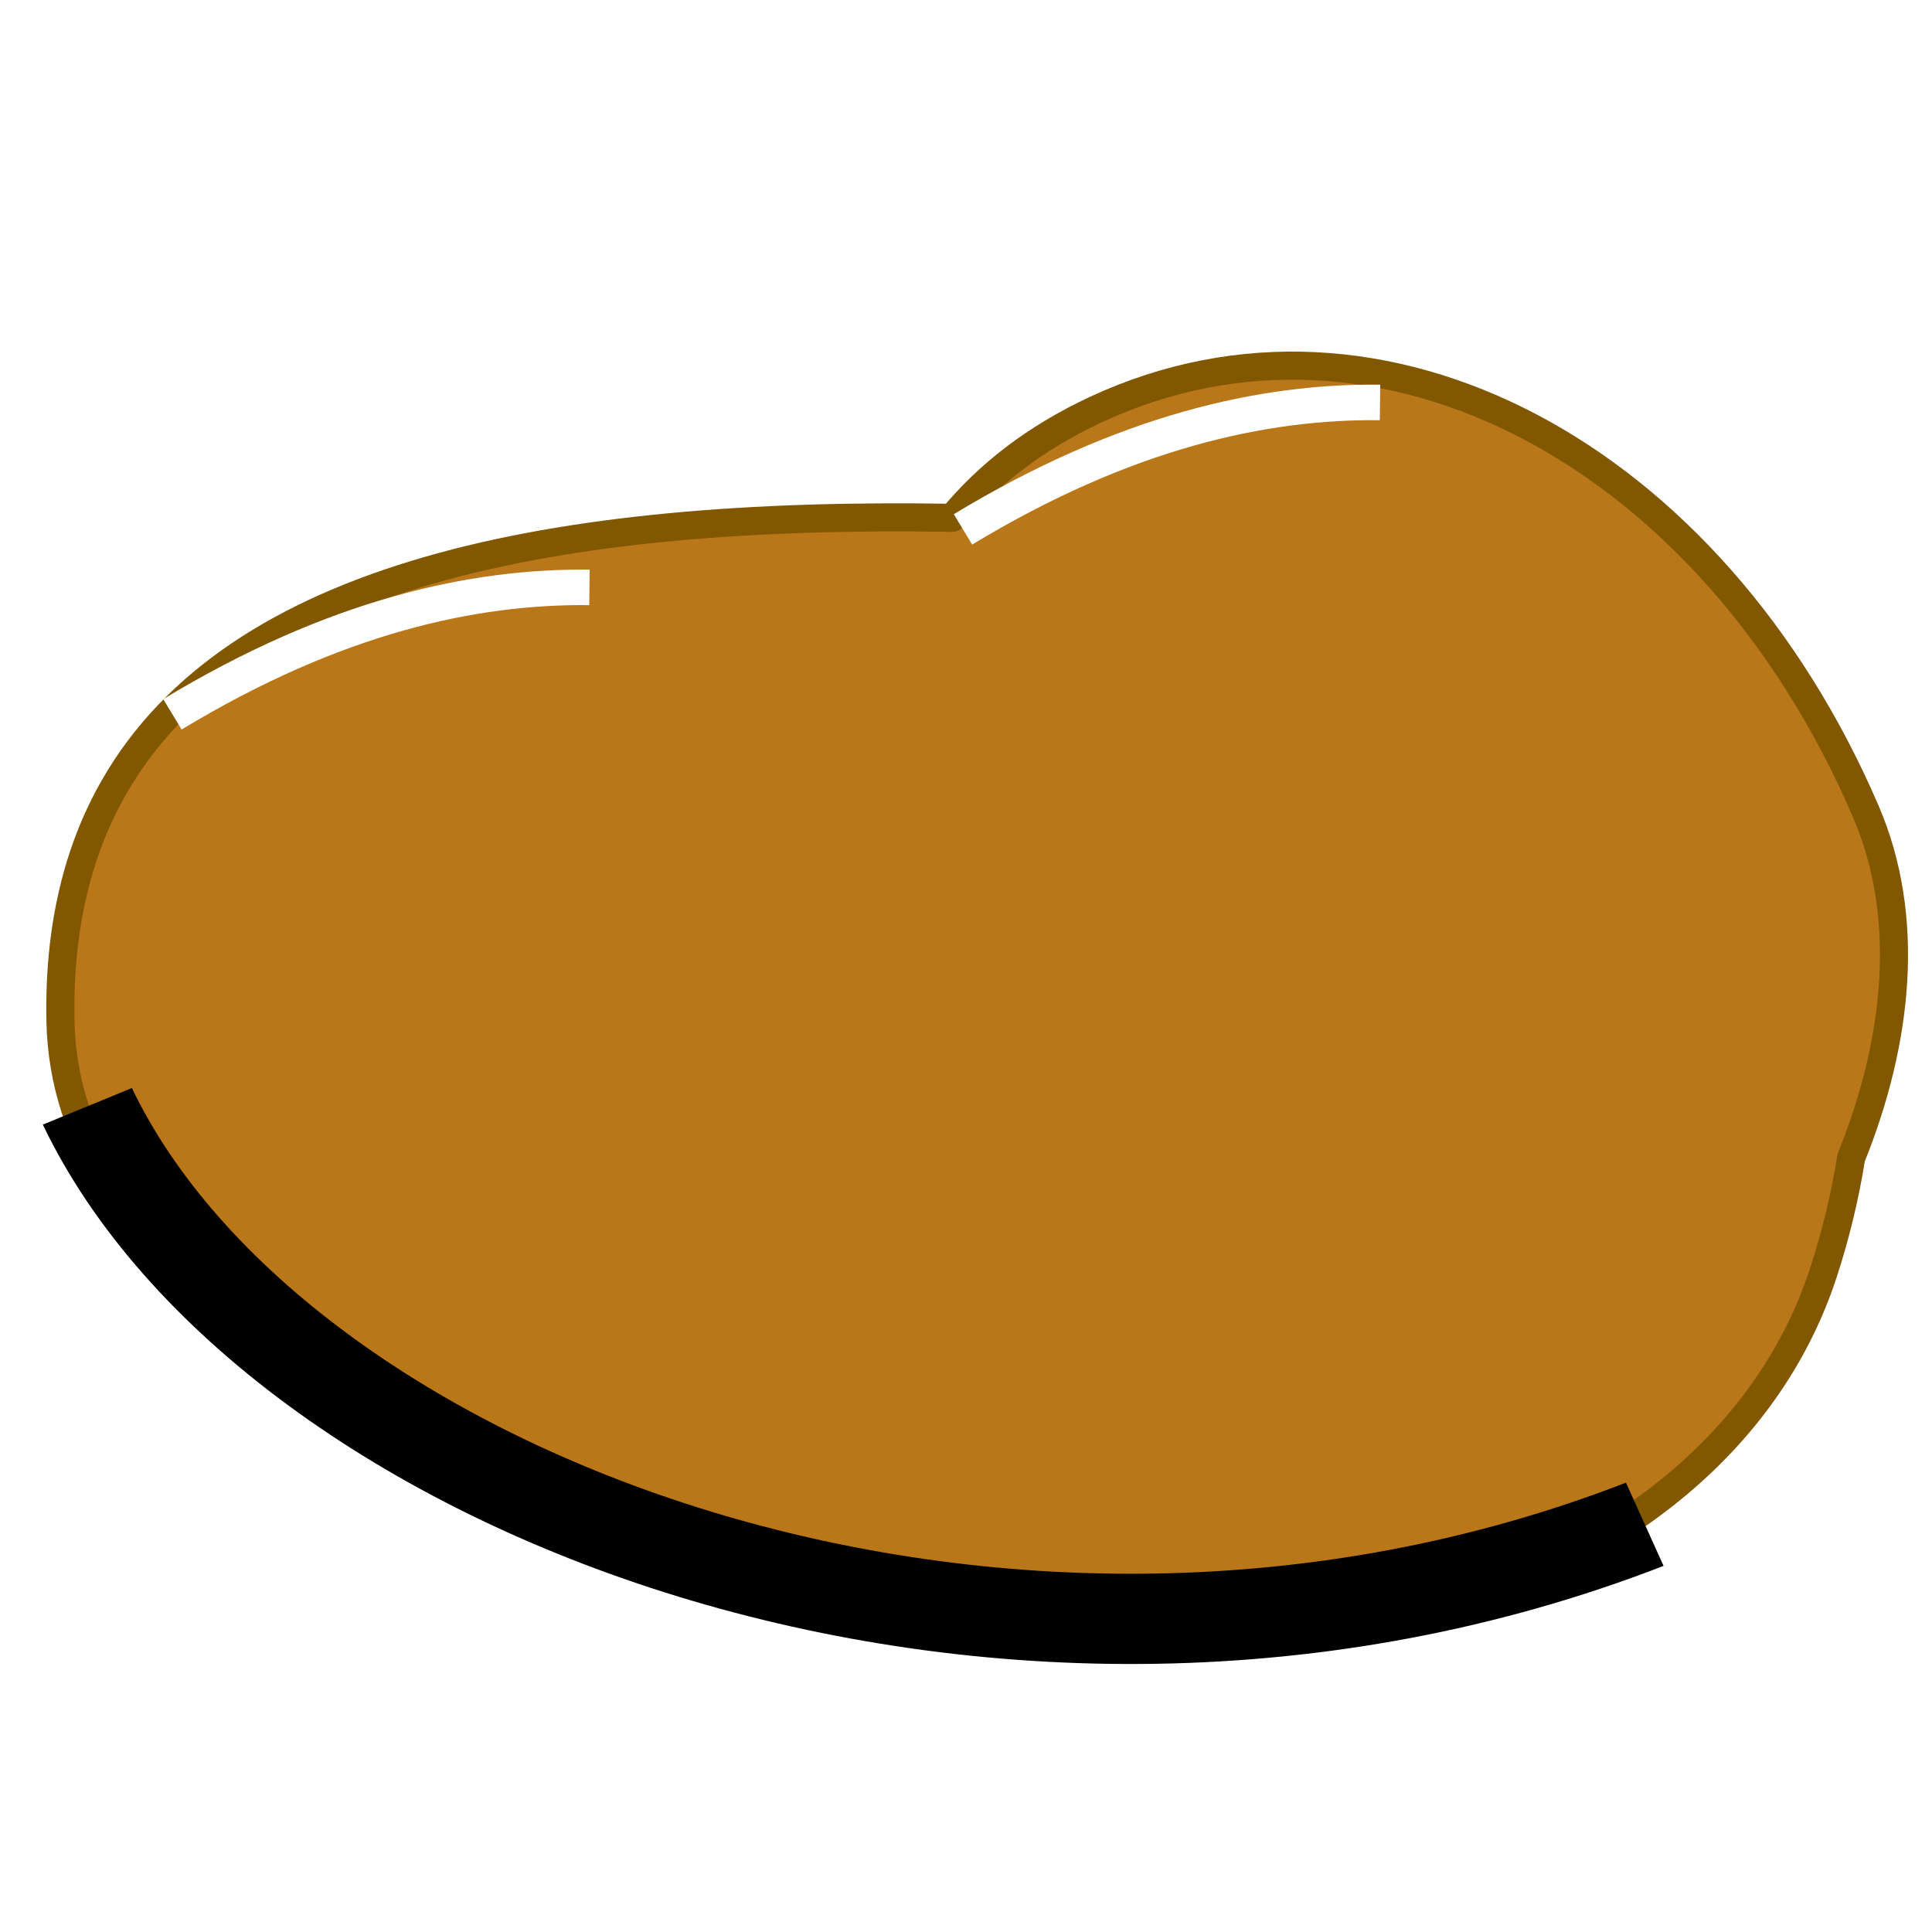 <?xml version="1.0" encoding="UTF-8" standalone="no"?>
<!-- Created with Inkscape (http://www.inkscape.org/) -->

<svg
   width="72mm"
   height="72mm"
   viewBox="0 0 96.814 96.814"
   version="1.1"
   id="svg1"
   inkscape:version="1.3.2 (091e20e, 2023-11-25, custom)"
   sodipodi:docname="potato.svg"
   inkscape:export-filename="potato.png"
   inkscape:export-xdpi="45.155556"
   inkscape:export-ydpi="45.155556"
   xmlns:inkscape="http://www.inkscape.org/namespaces/inkscape"
   xmlns:sodipodi="http://sodipodi.sourceforge.net/DTD/sodipodi-0.dtd"
   xmlns="http://www.w3.org/2000/svg"
   xmlns:svg="http://www.w3.org/2000/svg">
  <sodipodi:namedview
     id="namedview1"
     pagecolor="#ffffff"
     bordercolor="#666666"
     borderopacity="1.0"
     inkscape:showpageshadow="2"
     inkscape:pageopacity="0.0"
     inkscape:pagecheckerboard="0"
     inkscape:deskcolor="#d1d1d1"
     inkscape:document-units="mm"
     inkscape:zoom="0.72426347"
     inkscape:cx="82.152424"
     inkscape:cy="80.771711"
     inkscape:window-width="1920"
     inkscape:window-height="1009"
     inkscape:window-x="1912"
     inkscape:window-y="-8"
     inkscape:window-maximized="1"
     inkscape:current-layer="layer1" />
  <defs
     id="defs1">
    <filter
       inkscape:collect="always"
       style="color-interpolation-filters:sRGB"
       id="filter4"
       x="-0.292"
       y="-0.77"
       width="1.563"
       height="2.52">
      <feGaussianBlur
         inkscape:collect="always"
         stdDeviation="1.671 1.187"
         id="feGaussianBlur4" />
    </filter>
    <filter
       inkscape:collect="always"
       style="color-interpolation-filters:sRGB"
       id="filter5"
       x="-0.129"
       y="-0.318"
       width="1.241"
       height="1.689">
      <feGaussianBlur
         inkscape:collect="always"
         stdDeviation="1.514"
         id="feGaussianBlur5" />
    </filter>
  </defs>
  <g
     inkscape:label="Layer 1"
     inkscape:groupmode="layer"
     id="layer1"
     transform="translate(-72.245,-92.094)">
    <g
       id="g5"
       transform="matrix(1.407,0,0,1.407,-35.056,-22.215)">
      <path
         id="path1"
         style="fill:#b97719;fill-opacity:1;fill-rule:nonzero;stroke:#815700;stroke-width:1;stroke-linecap:round;stroke-linejoin:round;stroke-dasharray:none;stroke-opacity:1"
         d="m 80.318,109.286 c -1.3,2.275 -1.971,5.03 -1.902,8.339 0.175,8.418 9.901,14.753 26.303,20.097 16.402,5.344 32.738,0.345 36.488,-11.164 0.439,-1.349 0.768,-2.716 0.985,-4.083 1.69,-4.188 2.134,-8.58 0.521,-12.332 -5.464,-12.711 -17.268,-19.039 -27.419,-14.313 -2.201,1.025 -3.847,2.329 -5.113,3.856 -14.231,-0.239 -25.536,2.026 -29.863,9.6 z" />
      <path
         style="mix-blend-mode:normal;fill:none;stroke:#000000;stroke-width:2.265;stroke-linecap:butt;stroke-linejoin:miter;stroke-dasharray:none;stroke-opacity:1;filter:url(#filter5)"
         d="m 89.046,123.657 c 4.305,9.703 21.238,16.757 36.206,10.49"
         id="path3"
         sodipodi:nodetypes="cc"
         transform="matrix(1.532,0,0,1.419,-57.045,-54.824)" />
      <path
         style="mix-blend-mode:normal;fill:none;stroke:#ffffff;stroke-width:1.265;stroke-linecap:butt;stroke-linejoin:miter;stroke-dasharray:none;stroke-opacity:1;filter:url(#filter4)"
         d="m 110.559,100.097 c 5.78,-3.495 10.707,-4.567 14.853,-4.521"
         id="path4"
         sodipodi:nodetypes="cc" />
      <path
         style="mix-blend-mode:normal;fill:none;stroke:#ffffff;stroke-width:1.265;stroke-linecap:butt;stroke-linejoin:miter;stroke-dasharray:none;stroke-opacity:1;filter:url(#filter4)"
         d="m 82.403,106.684 c 5.78,-3.495 10.707,-4.567 14.853,-4.521"
         id="path5"
         sodipodi:nodetypes="cc" />
    </g>
  </g>
</svg>
